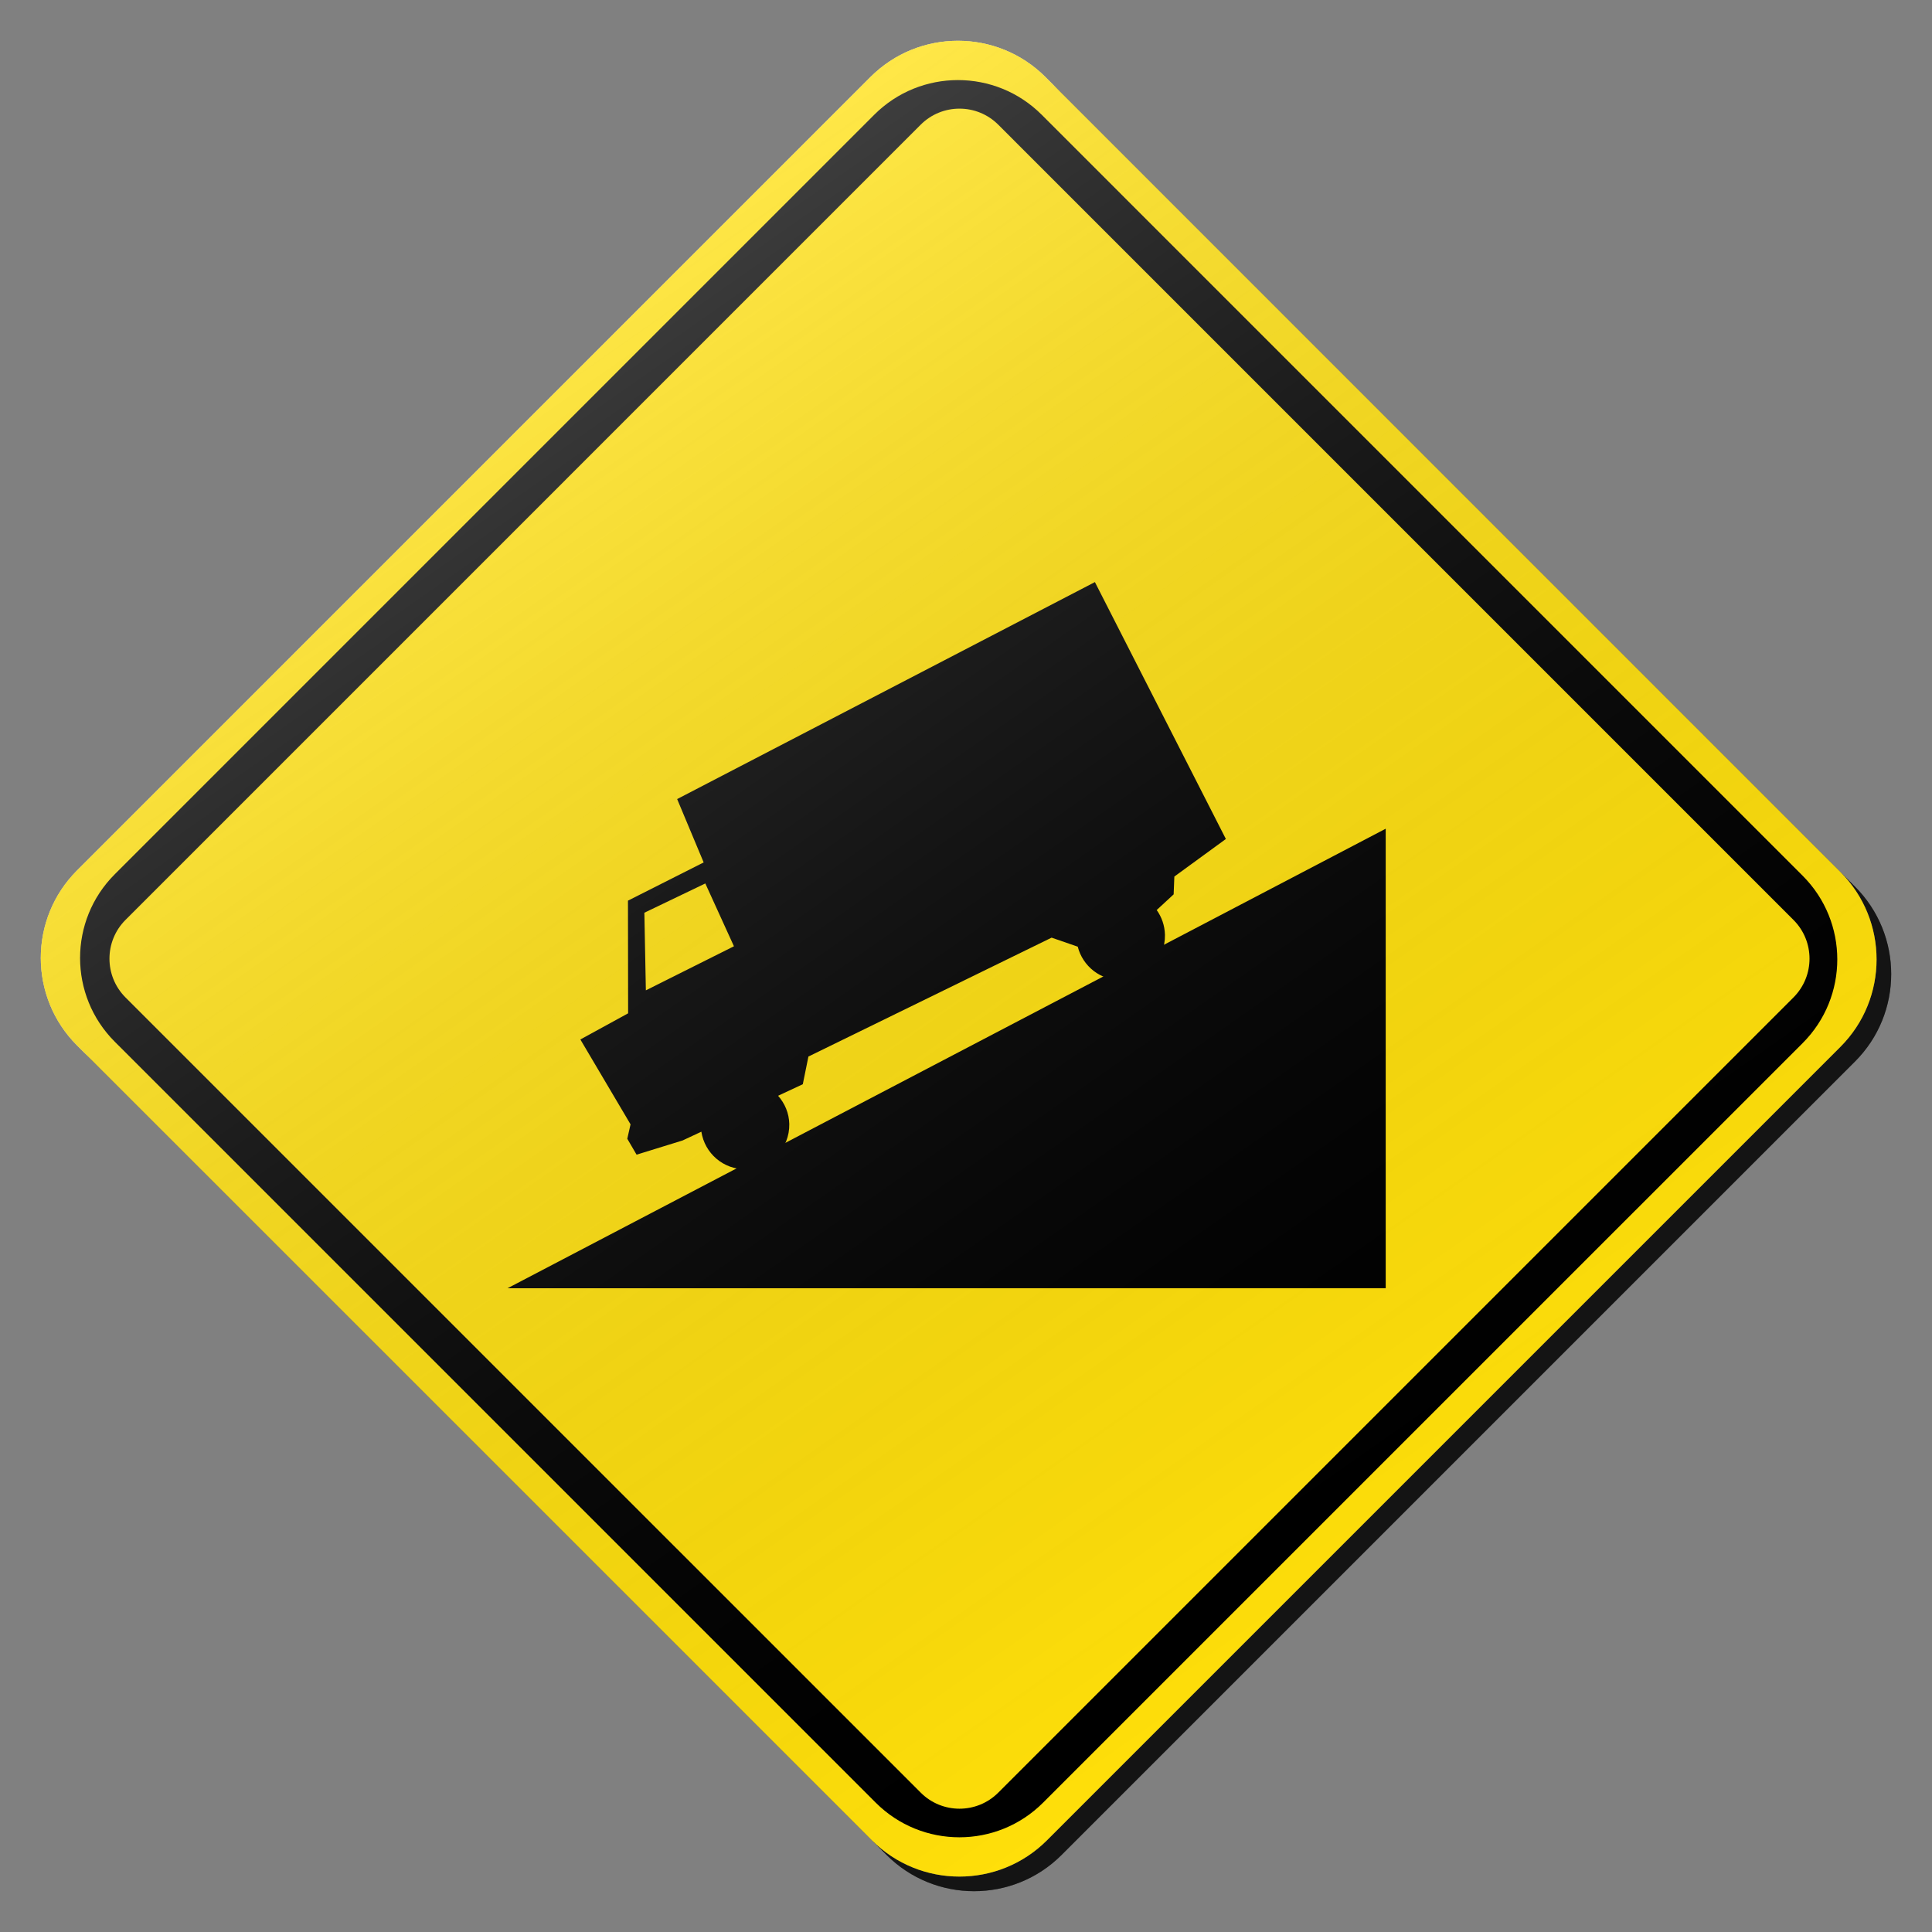 <?xml version="1.0" encoding="utf-8"?>
<!-- Generator: Adobe Illustrator 17.0.1, SVG Export Plug-In . SVG Version: 6.00 Build 0)  -->
<!DOCTYPE svg PUBLIC "-//W3C//DTD SVG 1.1//EN" "http://www.w3.org/Graphics/SVG/1.1/DTD/svg11.dtd">
<svg version="1.1" xmlns="http://www.w3.org/2000/svg" xmlns:xlink="http://www.w3.org/1999/xlink" x="0px" y="0px" width="132px"
	 height="132px" viewBox="0 0 132 132" enable-background="new 0 0 132 132" xml:space="preserve">
<rect x="0" y="0" width="132" height="132" fill="#808080" stroke="none"/>
<g id="disabled">
	<g>
		<defs>
			<path id="SVGID_1_" d="M72.428,6.263l54.309,54.311c3.301,3.301,3.301,8.656,0,11.955l-54.208,54.209
				c-3.301,3.3-8.654,3.3-11.955,0L6.263,72.427c-3.301-3.301-3.301-8.654,0-11.955L60.471,6.263
				C63.772,2.961,69.126,2.961,72.428,6.263L72.428,6.263z"/>
		</defs>
		<defs>
			<path id="SVGID_2_" d="M71.428,5.263l54.309,54.311c3.301,3.301,3.301,8.656,0,11.955l-54.208,54.209
				c-3.301,3.3-8.654,3.3-11.955,0L5.263,71.427c-3.301-3.301-3.301-8.654,0-11.955L59.471,5.263
				C62.772,1.961,68.126,1.961,71.428,5.263L71.428,5.263z"/>
		</defs>
		<linearGradient id="SVGID_3_" gradientUnits="userSpaceOnUse" x1="3.787" y1="66.5" x2="129.213" y2="66.5">
			<stop  offset="0" style="stop-color:#000000;stop-opacity:0.6"/>
			<stop  offset="1" style="stop-color:#000000;stop-opacity:0.6"/>
		</linearGradient>
		<use xlink:href="#SVGID_1_"  overflow="visible" fill-rule="evenodd" clip-rule="evenodd" fill="url(#SVGID_3_)"/>
		<use xlink:href="#SVGID_2_"  overflow="visible" fill-rule="evenodd" clip-rule="evenodd" fill="#D1D1D1"/>
		<clipPath id="SVGID_4_">
			<use xlink:href="#SVGID_1_"  overflow="visible"/>
		</clipPath>
		<clipPath id="SVGID_5_" clip-path="url(#SVGID_4_)">
			<use xlink:href="#SVGID_2_"  overflow="visible"/>
		</clipPath>
	</g>
	<g>
		<defs>
			<path id="SVGID_6_" d="M123.159,71.272l-51.888,51.887c-3.161,3.161-8.284,3.161-11.443,0L7.842,71.174
				c-3.161-3.161-3.161-8.284,0-11.443L59.729,7.842c3.161-3.161,8.284-3.161,11.445,0l51.985,51.987
				C126.319,62.988,126.319,68.112,123.159,71.272L123.159,71.272z M122.533,62.849L68.205,8.52c-1.463-1.463-3.838-1.463-5.301,0
				L8.576,62.849c-1.463,1.463-1.463,3.836,0,5.301l54.329,54.327c1.463,1.465,3.838,1.465,5.301,0l54.327-54.327
				C123.998,66.685,123.998,64.313,122.533,62.849L122.533,62.849z"/>
		</defs>
		<use xlink:href="#SVGID_6_"  overflow="visible" fill-rule="evenodd" clip-rule="evenodd"/>
		<clipPath id="SVGID_7_">
			<use xlink:href="#SVGID_6_"  overflow="visible"/>
		</clipPath>
	</g>
	<g>
		<defs>
			<polygon id="SVGID_8_" points="94.676,56.62 34.675,88.018 94.676,88.018 94.676,56.62 			"/>
		</defs>
		<use xlink:href="#SVGID_8_"  overflow="visible" fill-rule="evenodd" clip-rule="evenodd"/>
		<clipPath id="SVGID_9_">
			<use xlink:href="#SVGID_8_"  overflow="visible"/>
		</clipPath>
	</g>
	<g>
		<defs>
			<path id="SVGID_10_" d="M80.235,59.889l-0.048,1.216l-1.158,1.071c0.342,0.478,0.549,1.061,0.564,1.693
				c0.036,1.673-1.289,3.057-2.962,3.093c-1.438,0.032-2.655-0.945-2.996-2.282l-1.786-0.617l-16.615,8.123l-0.384,1.891
				l-1.688,0.79c0.455,0.517,0.748,1.181,0.764,1.924c0.036,1.672-1.29,3.056-2.962,3.093c-1.536,0.034-2.817-1.085-3.045-2.563
				l-1.281,0.599l-3.145,0.971l-0.635-1.087l0.223-0.984l-3.429-5.8l3.263-1.786l-0.011-7.698l5.172-2.612l-1.811-4.329
				L74.807,39.77l8.948,17.552L80.235,59.889L80.235,59.889z M48.189,60.36l-4.164,2l0.102,5.303l6.018-3.011L48.189,60.36
				L48.189,60.36z"/>
		</defs>
		<use xlink:href="#SVGID_10_"  overflow="visible" fill-rule="evenodd" clip-rule="evenodd"/>
		<clipPath id="SVGID_11_">
			<use xlink:href="#SVGID_10_"  overflow="visible"/>
		</clipPath>
	</g>
	<linearGradient id="SVGID_12_" gradientUnits="userSpaceOnUse" x1="95.86" y1="108.86" x2="35.139" y2="22.141">
		<stop  offset="0" style="stop-color:#000000;stop-opacity:0"/>
		<stop  offset="1" style="stop-color:#FFFFFF;stop-opacity:0.25"/>
	</linearGradient>
	<path fill-rule="evenodd" clip-rule="evenodd" fill="url(#SVGID_12_)" d="M71.428,5.263l54.309,54.311
		c3.301,3.301,3.301,8.656,0,11.955l-54.208,54.209c-3.301,3.3-8.654,3.3-11.955,0L5.263,71.427c-3.301-3.301-3.301-8.654,0-11.955
		L59.471,5.263C62.772,1.961,68.126,1.961,71.428,5.263L71.428,5.263z"/>
</g>
<g id="normal">
	<g>
		<defs>
			<path id="SVGID_13_" d="M72.428,6.263l54.309,54.311c3.301,3.301,3.301,8.656,0,11.955l-54.208,54.209
				c-3.301,3.3-8.654,3.3-11.955,0L6.263,72.427c-3.301-3.301-3.301-8.654,0-11.955L60.471,6.263
				C63.772,2.961,69.126,2.961,72.428,6.263L72.428,6.263z"/>
		</defs>
		<defs>
			<path id="SVGID_14_" d="M71.428,5.263l54.309,54.311c3.301,3.301,3.301,8.656,0,11.955l-54.208,54.209
				c-3.301,3.3-8.654,3.3-11.955,0L5.263,71.427c-3.301-3.301-3.301-8.654,0-11.955L59.471,5.263
				C62.772,1.961,68.126,1.961,71.428,5.263L71.428,5.263z"/>
		</defs>
		<linearGradient id="SVGID_15_" gradientUnits="userSpaceOnUse" x1="3.787" y1="66.5" x2="129.213" y2="66.5">
			<stop  offset="0" style="stop-color:#000000;stop-opacity:0.6"/>
			<stop  offset="1" style="stop-color:#000000;stop-opacity:0.6"/>
		</linearGradient>
		<use xlink:href="#SVGID_13_"  overflow="visible" fill-rule="evenodd" clip-rule="evenodd" fill="url(#SVGID_15_)"/>
		<use xlink:href="#SVGID_14_"  overflow="visible" fill-rule="evenodd" clip-rule="evenodd" fill="#FFDF0A"/>
		<clipPath id="SVGID_16_">
			<use xlink:href="#SVGID_13_"  overflow="visible"/>
		</clipPath>
		<clipPath id="SVGID_17_" clip-path="url(#SVGID_16_)">
			<use xlink:href="#SVGID_14_"  overflow="visible"/>
		</clipPath>
	</g>
	<g>
		<defs>
			<path id="SVGID_18_" d="M123.159,71.272l-51.888,51.887c-3.161,3.161-8.284,3.161-11.443,0L7.842,71.174
				c-3.161-3.161-3.161-8.284,0-11.443L59.729,7.842c3.161-3.161,8.284-3.161,11.445,0l51.985,51.987
				C126.319,62.988,126.319,68.112,123.159,71.272L123.159,71.272z M122.533,62.849L68.205,8.52c-1.463-1.463-3.838-1.463-5.301,0
				L8.576,62.849c-1.463,1.463-1.463,3.836,0,5.301l54.329,54.327c1.463,1.465,3.838,1.465,5.301,0l54.327-54.327
				C123.998,66.685,123.998,64.313,122.533,62.849L122.533,62.849z"/>
		</defs>
		<use xlink:href="#SVGID_18_"  overflow="visible" fill-rule="evenodd" clip-rule="evenodd"/>
		<clipPath id="SVGID_19_">
			<use xlink:href="#SVGID_18_"  overflow="visible"/>
		</clipPath>
	</g>
	<g>
		<defs>
			<polygon id="SVGID_20_" points="94.676,56.62 34.675,88.018 94.676,88.018 94.676,56.62 			"/>
		</defs>
		<use xlink:href="#SVGID_20_"  overflow="visible" fill-rule="evenodd" clip-rule="evenodd"/>
		<clipPath id="SVGID_21_">
			<use xlink:href="#SVGID_20_"  overflow="visible"/>
		</clipPath>
	</g>
	<g>
		<defs>
			<path id="SVGID_22_" d="M80.235,59.889l-0.048,1.216l-1.158,1.071c0.342,0.478,0.549,1.061,0.564,1.693
				c0.036,1.673-1.289,3.057-2.962,3.093c-1.438,0.032-2.655-0.945-2.996-2.282l-1.786-0.617l-16.615,8.123l-0.384,1.891
				l-1.688,0.79c0.455,0.517,0.748,1.181,0.764,1.924c0.036,1.672-1.29,3.056-2.962,3.093c-1.536,0.034-2.817-1.085-3.045-2.563
				l-1.281,0.599l-3.145,0.971l-0.635-1.087l0.223-0.984l-3.429-5.8l3.263-1.786l-0.011-7.698l5.172-2.612l-1.811-4.329
				L74.807,39.77l8.948,17.552L80.235,59.889L80.235,59.889z M48.189,60.36l-4.164,2l0.102,5.303l6.018-3.011L48.189,60.36
				L48.189,60.36z"/>
		</defs>
		<use xlink:href="#SVGID_22_"  overflow="visible" fill-rule="evenodd" clip-rule="evenodd"/>
		<clipPath id="SVGID_23_">
			<use xlink:href="#SVGID_22_"  overflow="visible"/>
		</clipPath>
	</g>
	<linearGradient id="SVGID_24_" gradientUnits="userSpaceOnUse" x1="95.86" y1="108.86" x2="35.139" y2="22.141">
		<stop  offset="0" style="stop-color:#000000;stop-opacity:0"/>
		<stop  offset="1" style="stop-color:#FFFFFF;stop-opacity:0.25"/>
	</linearGradient>
	<path fill-rule="evenodd" clip-rule="evenodd" fill="url(#SVGID_24_)" d="M71.428,5.263l54.309,54.311
		c3.301,3.301,3.301,8.656,0,11.955l-54.208,54.209c-3.301,3.3-8.654,3.3-11.955,0L5.263,71.427c-3.301-3.301-3.301-8.654,0-11.955
		L59.471,5.263C62.772,1.961,68.126,1.961,71.428,5.263L71.428,5.263z"/>
</g>
</svg>
